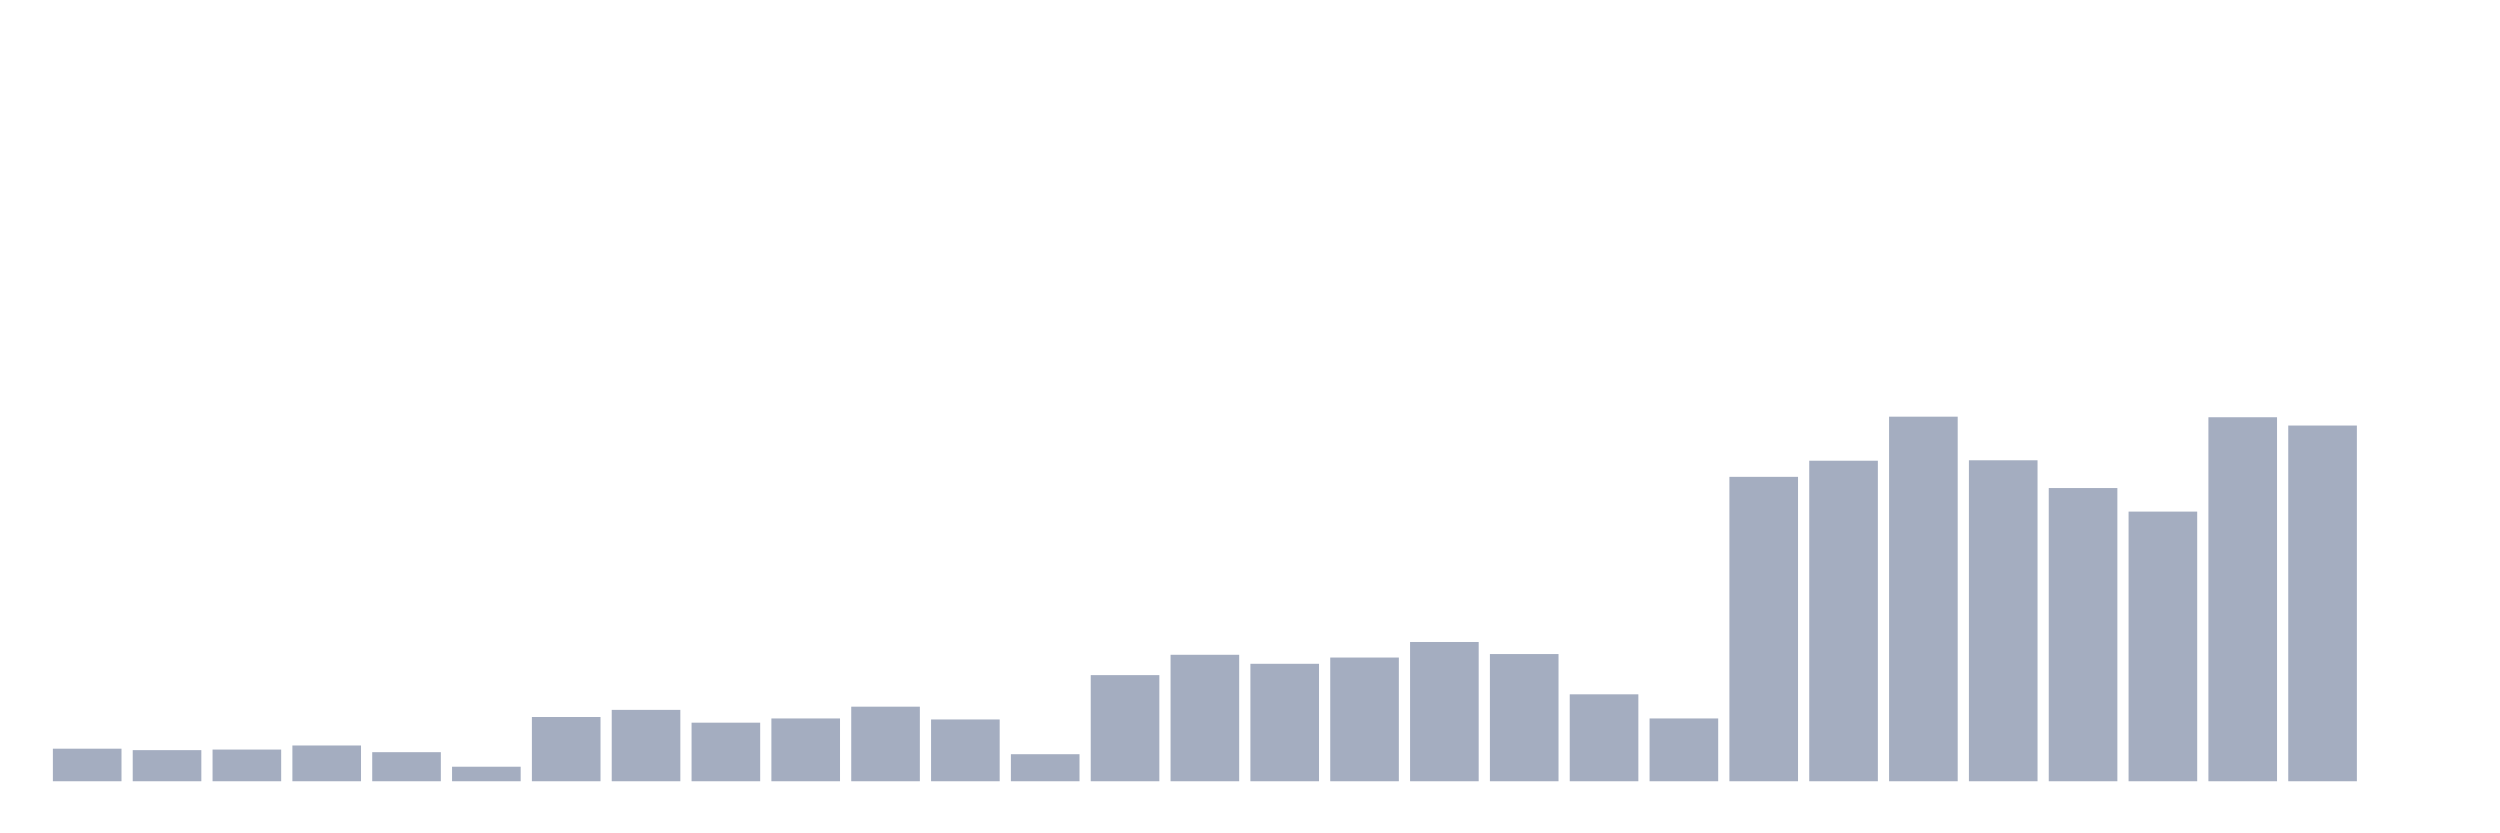 <svg xmlns="http://www.w3.org/2000/svg" viewBox="0 0 480 160"><g transform="translate(10,10)"><rect class="bar" x="0.153" width="13.175" y="133.748" height="6.252" fill="rgb(164,173,192)"></rect><rect class="bar" x="15.482" width="13.175" y="134.027" height="5.973" fill="rgb(164,173,192)"></rect><rect class="bar" x="30.81" width="13.175" y="133.915" height="6.085" fill="rgb(164,173,192)"></rect><rect class="bar" x="46.138" width="13.175" y="133.134" height="6.866" fill="rgb(164,173,192)"></rect><rect class="bar" x="61.466" width="13.175" y="134.418" height="5.582" fill="rgb(164,173,192)"></rect><rect class="bar" x="76.794" width="13.175" y="137.209" height="2.791" fill="rgb(164,173,192)"></rect><rect class="bar" x="92.123" width="13.175" y="127.663" height="12.337" fill="rgb(164,173,192)"></rect><rect class="bar" x="107.451" width="13.175" y="126.296" height="13.704" fill="rgb(164,173,192)"></rect><rect class="bar" x="122.779" width="13.175" y="128.752" height="11.248" fill="rgb(164,173,192)"></rect><rect class="bar" x="138.107" width="13.175" y="127.943" height="12.057" fill="rgb(164,173,192)"></rect><rect class="bar" x="153.436" width="13.175" y="125.682" height="14.318" fill="rgb(164,173,192)"></rect><rect class="bar" x="168.764" width="13.175" y="128.138" height="11.862" fill="rgb(164,173,192)"></rect><rect class="bar" x="184.092" width="13.175" y="134.809" height="5.191" fill="rgb(164,173,192)"></rect><rect class="bar" x="199.42" width="13.175" y="119.625" height="20.375" fill="rgb(164,173,192)"></rect><rect class="bar" x="214.748" width="13.175" y="115.718" height="24.282" fill="rgb(164,173,192)"></rect><rect class="bar" x="230.077" width="13.175" y="117.448" height="22.552" fill="rgb(164,173,192)"></rect><rect class="bar" x="245.405" width="13.175" y="116.248" height="23.752" fill="rgb(164,173,192)"></rect><rect class="bar" x="260.733" width="13.175" y="113.262" height="26.738" fill="rgb(164,173,192)"></rect><rect class="bar" x="276.061" width="13.175" y="115.578" height="24.422" fill="rgb(164,173,192)"></rect><rect class="bar" x="291.39" width="13.175" y="123.309" height="16.691" fill="rgb(164,173,192)"></rect><rect class="bar" x="306.718" width="13.175" y="127.943" height="12.057" fill="rgb(164,173,192)"></rect><rect class="bar" x="322.046" width="13.175" y="81.555" height="58.445" fill="rgb(164,173,192)"></rect><rect class="bar" x="337.374" width="13.175" y="78.457" height="61.543" fill="rgb(164,173,192)"></rect><rect class="bar" x="352.702" width="13.175" y="70" height="70" fill="rgb(164,173,192)"></rect><rect class="bar" x="368.031" width="13.175" y="78.373" height="61.627" fill="rgb(164,173,192)"></rect><rect class="bar" x="383.359" width="13.175" y="83.704" height="56.296" fill="rgb(164,173,192)"></rect><rect class="bar" x="398.687" width="13.175" y="88.226" height="51.774" fill="rgb(164,173,192)"></rect><rect class="bar" x="414.015" width="13.175" y="70.112" height="69.888" fill="rgb(164,173,192)"></rect><rect class="bar" x="429.344" width="13.175" y="71.703" height="68.297" fill="rgb(164,173,192)"></rect><rect class="bar" x="444.672" width="13.175" y="140" height="0" fill="rgb(164,173,192)"></rect></g></svg>